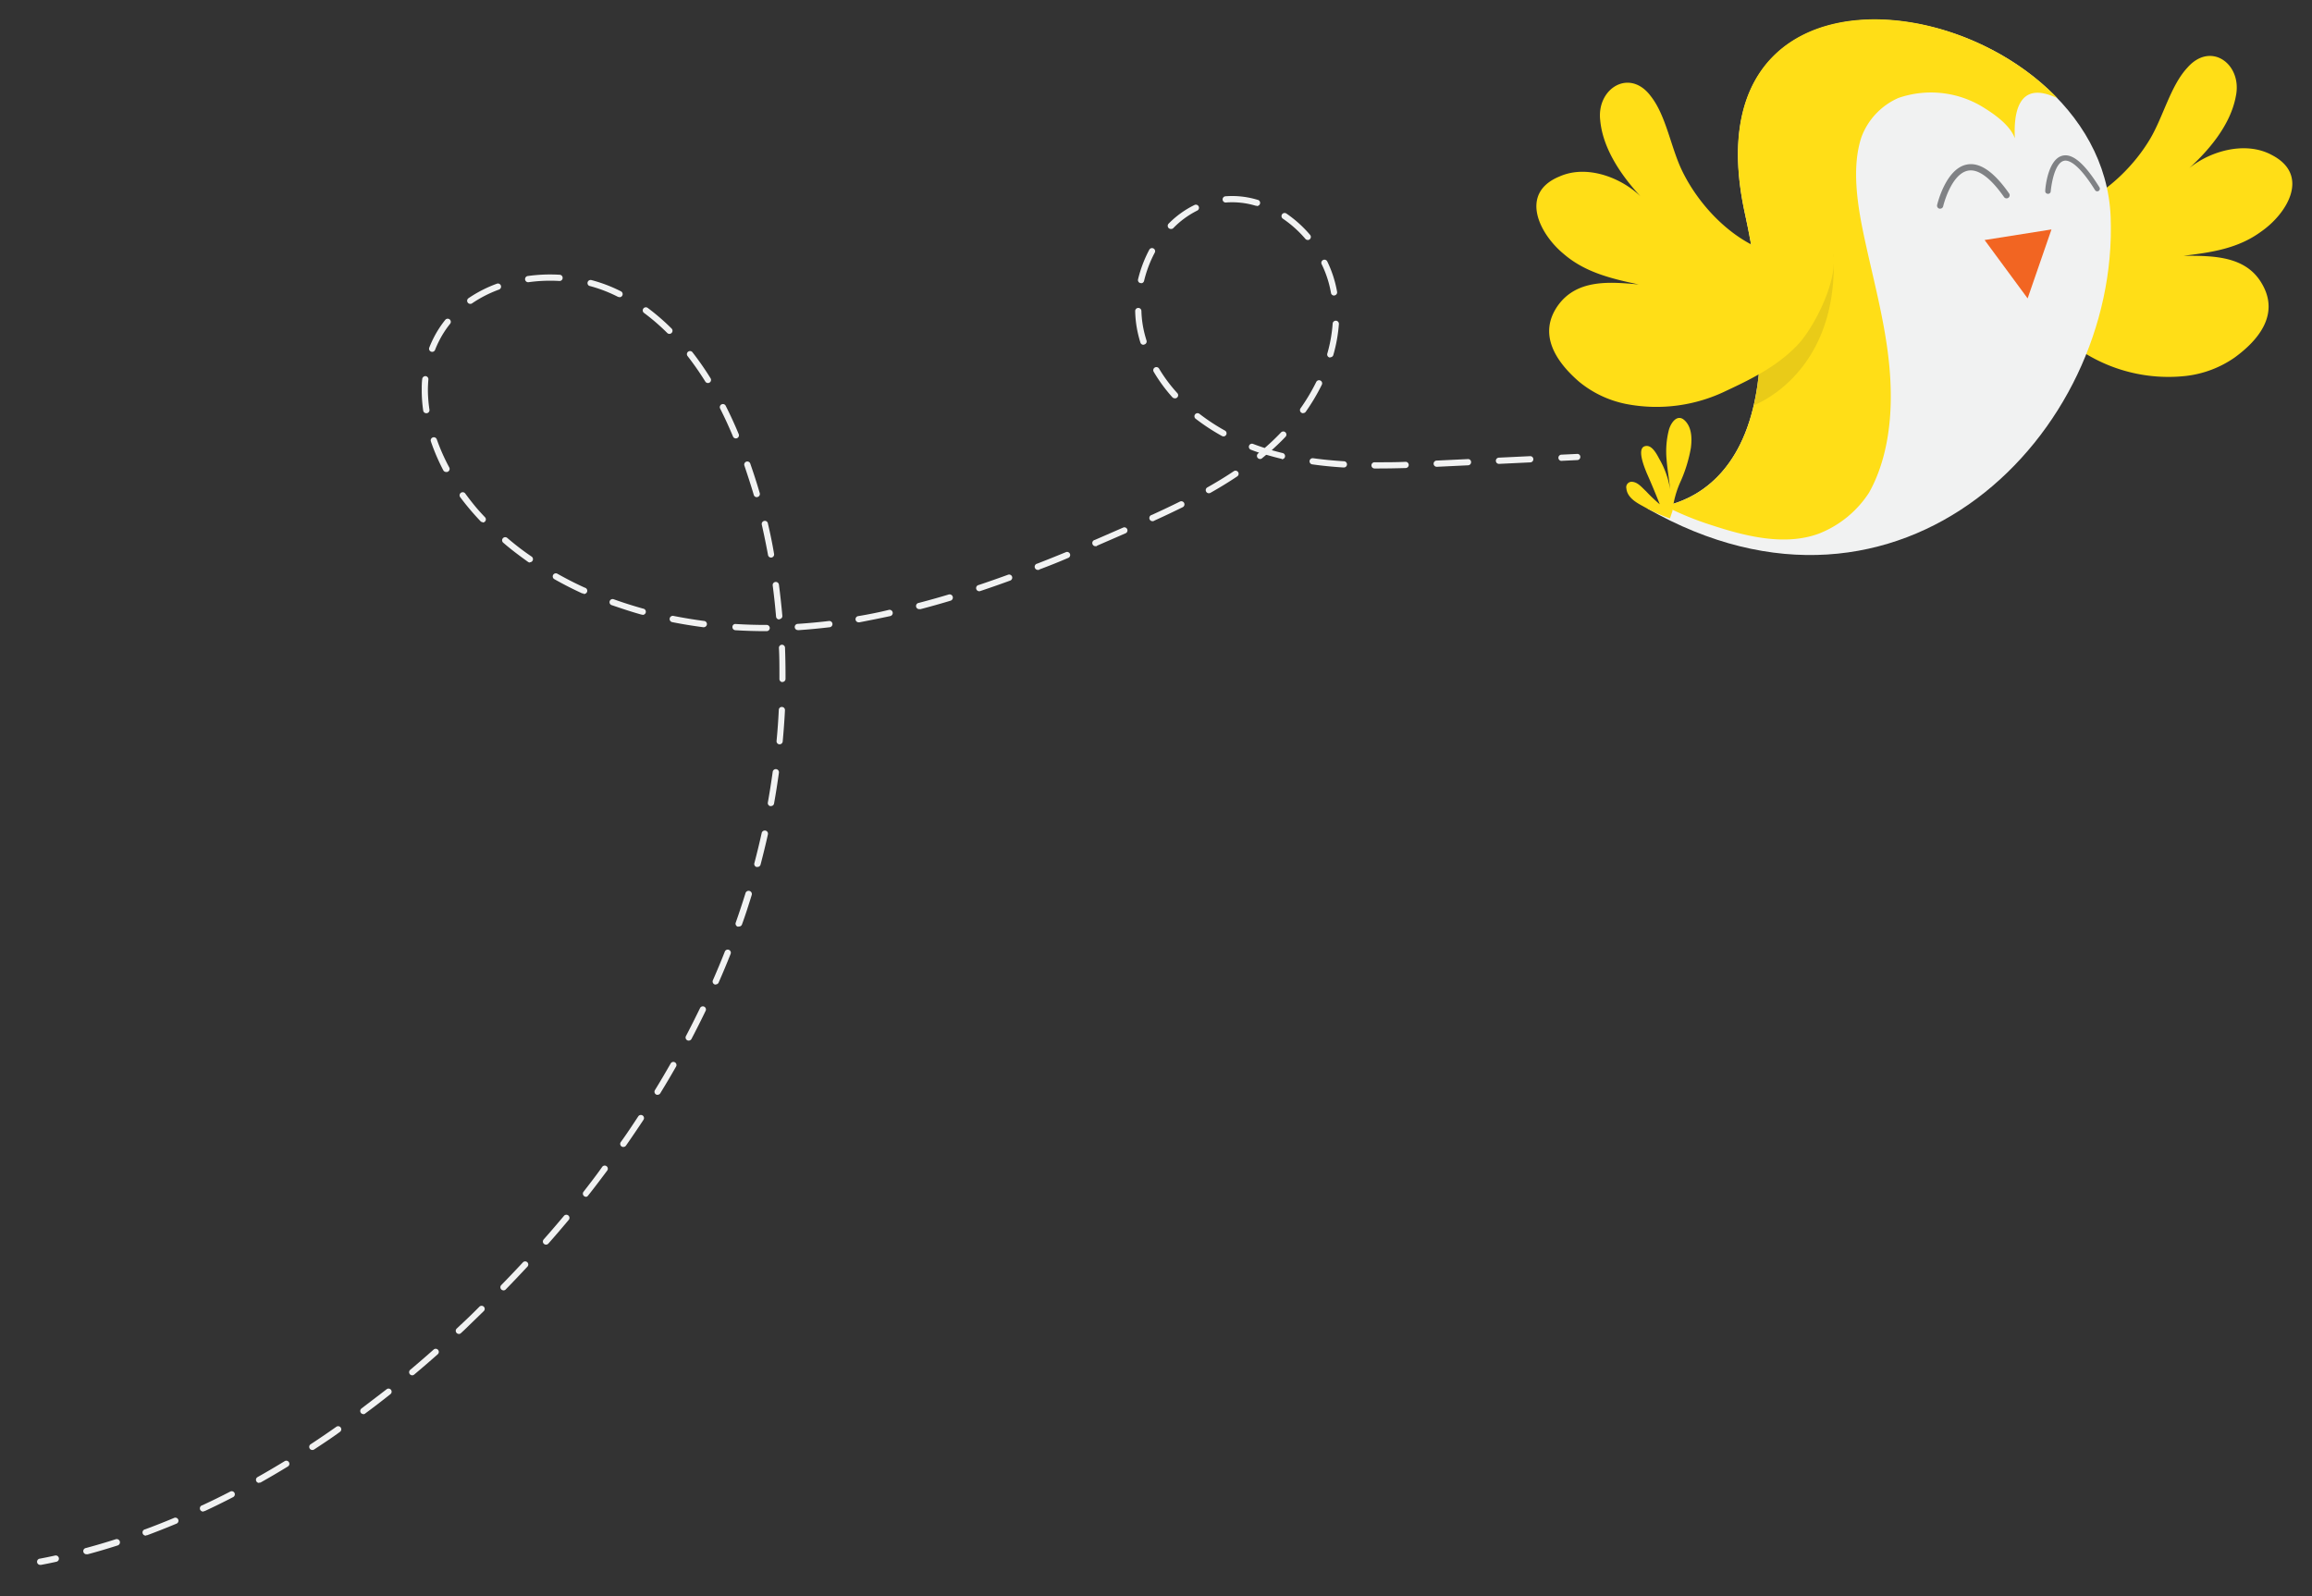 <svg xmlns="http://www.w3.org/2000/svg" viewBox="0 0 371.47 256.51"><rect x="0" y="0" width="371.47" height="256.51" fill="#333333" stroke="none"/><defs><style>.cls-1{isolation:isolate;}.cls-2{fill:#ffde17;}.cls-3{fill:#f1f2f2;}.cls-4{fill:#f26522;}.cls-5{fill:#231f20;opacity:0.1;mix-blend-mode:multiply;}.cls-6{fill:#808285;}</style></defs><title>Artboard 27</title><g class="cls-1"><g id="Layer_1" data-name="Layer 1"><path class="cls-2" d="M320.25,32.64c9.41,5.59,20.37-2.17,25.2-10.31,2.12-3.56,3.29-8.55,6-11.46,3.79-4.32,8.85-.53,7.79,4.56-.88,4.85-4.68,9.17-8.32,12.32,3.41-3.32,9.64-5.26,14.08-2.85,6.23,3.21,2.5,9.41-1.71,12.32-3.71,2.73-8,3.35-12.47,3.88,4.62,0,10-.06,12.61,4.5,2.84,4.86-.46,9-4.43,11.88a17.12,17.12,0,0,1-7.78,2.93,25.59,25.59,0,0,1-16-3.5c-4.12-2.32-8.33-5-11.17-8.85-2.38-3.44-5.17-9.76-3.55-13.88"/><path class="cls-3" d="M264.57,81.65s26.34,1,15.79-47.34S337.81,0,339.12,34.9,305.31,105,264.57,81.65Z"/><path class="cls-2" d="M267.49,81.31c6.55-1.44,21.19-8.86,12.86-47s32-37.47,50.2-18.54a10.65,10.65,0,0,0-1.66-.63c-4.82-1.38-5.35,3.57-5.16,7.09-.72-2-3-3.68-4.8-4.81A16,16,0,0,0,305,15.75,11.09,11.09,0,0,0,299.09,22c-1.7,5.06-.57,11.45.53,16.54,1.73,8,4,15.91,4.16,24.13.13,5.56-.73,11.6-3.49,16.51a17,17,0,0,1-8,6.55c-5.56,2.08-12,.4-17.41-1.38A49.13,49.13,0,0,1,267.49,81.31Z"/><path class="cls-2" d="M268.71,82.14a15.51,15.51,0,0,1,1.38-4.92A23.08,23.08,0,0,0,271.67,72c.19-1.48.19-3.33-1-4.45s-2.22.41-2.53,1.53a14,14,0,0,0-.37,4.75c.12,1.6.42,3.19.56,4.79a13.76,13.76,0,0,0-1.74-4.89c-.36-.69-1.08-2.08-2-2.07-1.9,0-.27,3.69,0,4.38.74,1.66,1.43,3.33,2.09,5a25.28,25.28,0,0,1-2.22-2.11c-.62-.56-1.26-1.4-2.15-1.5a.87.87,0,0,0-1,1.05c.13,1.41,1.49,2.23,2.61,2.83a27.13,27.13,0,0,0,4.39,2"/><polygon class="cls-4" points="329.61 36.87 318.87 38.57 325.78 47.95 329.61 36.87"/><path class="cls-5" d="M281.76,65.14s13.74-5,12.83-24.31L282.53,58.59A28.35,28.35,0,0,1,281.76,65.14Z"/><path class="cls-2" d="M294.48,39.86c-9.85,4.76-20.11-3.91-24.22-12.43-1.8-3.72-2.55-8.8-5-11.94-3.41-4.63-8.77-1.28-8.15,3.87.46,4.91,3.87,9.54,7.24,13-3.11-3.6-9.16-6.07-13.79-4-6.48,2.66-3.29,9.16.65,12.42,3.46,3,7.71,4,12.09,4.93-4.6-.42-9.92-.91-13,3.4-3.24,4.6-.31,9,3.39,12.21a17.14,17.14,0,0,0,7.5,3.58,25.58,25.58,0,0,0,16.2-2.12c4.31-2,8.72-4.25,11.89-7.86,2.67-3.22,6.39-10.71,5.13-14.95"/><path class="cls-6" d="M311.72,33.53h-.11a.5.5,0,0,1-.37-.6c.06-.24,1.41-5.85,4.78-6.49,2.08-.41,4.36,1.17,6.8,4.67a.5.5,0,0,1-.82.57c-2.16-3.1-4.17-4.57-5.79-4.26-2.74.52-4,5.69-4,5.74A.5.5,0,0,1,311.72,33.53Z"/><path class="cls-6" d="M329,31.14h0a.42.42,0,0,1-.39-.45c0-.52.44-5.1,2.76-5.67,1.63-.41,3.57,1.26,5.95,5.08a.42.42,0,0,1-.71.45c-2.79-4.48-4.35-4.88-5-4.71-1.47.36-2,3.67-2.12,4.92A.42.42,0,0,1,329,31.14Z"/><path class="cls-3" d="M250.89,74.06a.5.5,0,0,1,0-1l2.5-.12a.47.47,0,0,1,.52.47.5.5,0,0,1-.47.52l-2.5.12Z"/><path class="cls-3" d="M13.95,249.75a.5.5,0,0,1-.13-1c1.59-.43,3.2-.9,4.78-1.41a.5.5,0,1,1,.3,1c-1.6.51-3.23,1-4.83,1.42Zm9.54-3a.5.5,0,0,1-.17-1c1.54-.57,3.1-1.18,4.64-1.83a.5.5,0,1,1,.39.92c-1.56.65-3.13,1.27-4.68,1.85A.49.49,0,0,1,23.49,246.7Zm9.24-3.87a.5.5,0,0,1-.21-1c1.48-.69,3-1.43,4.48-2.2a.5.5,0,1,1,.46.89c-1.5.78-3,1.52-4.51,2.22A.5.5,0,0,1,32.73,242.83Zm8.91-4.59a.5.5,0,0,1-.25-.94c1.44-.81,2.88-1.66,4.31-2.53a.5.5,0,1,1,.52.85c-1.43.88-2.89,1.73-4.34,2.55A.5.5,0,0,1,41.64,238.24ZM50.19,233a.5.5,0,0,1-.28-.92c1.39-.91,2.78-1.86,4.13-2.81a.5.5,0,0,1,.58.82c-1.36,1-2.76,1.91-4.15,2.83A.5.5,0,0,1,50.19,233Zm8.19-5.77a.5.5,0,0,1-.3-.9c1.3-1,2.63-2,4-3.06a.5.5,0,1,1,.62.78c-1.33,1.06-2.67,2.09-4,3.07A.5.5,0,0,1,58.39,227.25ZM66.23,221a.5.5,0,0,1-.32-.88q1.91-1.61,3.78-3.27a.5.5,0,0,1,.66.75q-1.88,1.67-3.8,3.28A.49.49,0,0,1,66.23,221Zm7.5-6.65a.5.5,0,0,1-.34-.87l.54-.51Q75.49,211.53,77,210a.5.5,0,1,1,.7.71q-1.53,1.49-3.09,3l-.55.51A.5.5,0,0,1,73.73,214.36Zm7.17-7a.5.5,0,0,1-.36-.85q1.75-1.79,3.45-3.62a.5.5,0,1,1,.73.68q-1.71,1.84-3.46,3.64A.5.5,0,0,1,80.9,207.36ZM87.72,200a.5.5,0,0,1-.37-.83q1.65-1.87,3.26-3.79a.5.5,0,1,1,.77.64c-1.07,1.28-2.17,2.56-3.27,3.81A.5.5,0,0,1,87.72,200Zm6.43-7.69a.5.5,0,0,1-.39-.81c1-1.3,2.05-2.64,3-4a.5.5,0,1,1,.8.6c-1,1.33-2,2.68-3.06,4A.5.5,0,0,1,94.15,192.33Zm6-8a.5.5,0,0,1-.41-.79c1-1.37,1.9-2.76,2.81-4.13a.5.5,0,0,1,.84.55c-.91,1.38-1.86,2.78-2.82,4.16A.5.5,0,0,1,100.14,184.3Zm5.5-8.38a.49.49,0,0,1-.26-.07.5.5,0,0,1-.16-.69c.86-1.4,1.71-2.85,2.54-4.3a.5.5,0,0,1,.87.49c-.83,1.46-1.69,2.91-2.56,4.33A.5.5,0,0,1,105.64,175.92Zm5-8.71a.5.5,0,0,1-.44-.73c.78-1.48,1.53-3,2.25-4.46a.5.5,0,1,1,.9.43c-.72,1.49-1.48,3-2.26,4.49A.5.5,0,0,1,110.59,167.21Zm4.35-9a.5.5,0,0,1-.46-.7c.67-1.53,1.32-3.08,1.92-4.61a.5.5,0,0,1,.93.37c-.61,1.54-1.26,3.1-1.94,4.64A.5.5,0,0,1,114.94,158.18Zm3.69-9.32a.49.49,0,0,1-.17,0,.5.5,0,0,1-.31-.64c.55-1.57,1.08-3.16,1.57-4.74a.5.5,0,0,1,1,.29c-.49,1.59-1,3.2-1.58,4.78A.5.5,0,0,1,118.63,148.87Zm3-9.58-.13,0a.5.5,0,0,1-.36-.61c.43-1.61.82-3.25,1.18-4.85a.5.5,0,1,1,1,.22c-.36,1.62-.76,3.26-1.19,4.89A.5.5,0,0,1,121.58,139.29Zm2.17-9.78h-.09a.5.5,0,0,1-.4-.58c.29-1.62.55-3.28.78-4.93a.5.5,0,0,1,1,.13c-.23,1.67-.49,3.34-.79,5A.5.5,0,0,1,123.75,129.51Zm1.36-9.93h0a.5.5,0,0,1-.45-.54c.16-1.66.28-3.33.36-5a.48.48,0,0,1,.52-.47.5.5,0,0,1,.47.52c-.08,1.66-.21,3.35-.36,5A.5.5,0,0,1,125.11,119.58Zm.51-10h0a.5.5,0,0,1-.5-.5v-.73c0-1.41,0-2.85-.08-4.26a.5.5,0,0,1,.48-.52h0a.5.5,0,0,1,.5.48c.05,1.42.08,2.87.08,4.3v.73A.5.5,0,0,1,125.62,109.58Zm-2.54-8.19h-.16c-1.63,0-3.27-.05-4.88-.15a.5.5,0,0,1-.47-.53.47.47,0,0,1,.53-.47c1.59.1,3.21.15,4.81.15h.16a.5.5,0,0,1,0,1Zm5-.17a.5.5,0,0,1,0-1c1.63-.11,3.3-.26,5-.46a.5.5,0,0,1,.12,1c-1.68.2-3.37.36-5,.47Zm-15-.46H113c-1.67-.22-3.35-.49-5-.82a.5.5,0,0,1,.2-1c1.61.32,3.26.59,4.91.81a.5.5,0,0,1-.06,1ZM138,100a.5.5,0,0,1-.08-1c1.6-.27,3.25-.59,4.9-1a.5.5,0,1,1,.21,1c-1.66.36-3.32.68-4.94,1Zm-12.81-.46a.5.5,0,0,1-.5-.46c-.14-1.64-.32-3.31-.54-5a.5.5,0,1,1,1-.13c.22,1.66.4,3.34.55,5a.5.5,0,0,1-.46.54Zm-22-.78-.13,0c-1.63-.45-3.25-1-4.81-1.53a.5.5,0,0,1,.34-.94c1.54.56,3.14,1.06,4.74,1.51a.5.5,0,0,1-.13,1Zm44.56-.88a.5.5,0,0,1-.13-1c1.57-.41,3.19-.86,4.81-1.35a.5.5,0,1,1,.29,1c-1.63.49-3.26.95-4.84,1.36Zm-54-2.53a.51.51,0,0,1-.21,0c-1.55-.71-3.06-1.48-4.5-2.3a.5.5,0,0,1,.49-.87c1.42.8,2.9,1.56,4.42,2.25a.5.5,0,0,1-.21,1ZM157.42,95a.5.5,0,0,1-.16-1c1.53-.51,3.12-1.07,4.72-1.65a.5.5,0,0,1,.34.94c-1.61.59-3.2,1.14-4.74,1.66Zm9.42-3.43a.5.5,0,0,1-.18-1q2.33-.91,4.64-1.86a.5.5,0,0,1,.38.92q-2.32,1-4.66,1.87A.49.49,0,0,1,166.84,91.6Zm-81.7-1.18a.5.5,0,0,1-.29-.09c-1.39-1-2.74-2-4-3.1a.5.5,0,0,1,.65-.76c1.24,1.06,2.55,2.08,3.92,3a.5.5,0,0,1-.29.91Zm38.75-.79a.5.5,0,0,1-.49-.41c-.3-1.63-.64-3.28-1-4.88a.5.5,0,0,1,.37-.6.49.49,0,0,1,.6.37c.38,1.62.73,3.28,1,4.93a.5.5,0,0,1-.4.58Zm52.22-1.84a.5.5,0,0,1-.2-1l4.59-2a.5.5,0,0,1,.4.91q-2.29,1-4.6,2A.49.49,0,0,1,176.11,87.79ZM77.56,83.91a.5.5,0,0,1-.36-.16q-.86-.91-1.67-1.86c-.55-.65-1.09-1.33-1.59-2a.5.5,0,0,1,.81-.59c.49.67,1,1.33,1.55,2s1.07,1.23,1.63,1.82a.5.5,0,0,1-.36.84Zm107.72-.17a.5.5,0,0,1-.21-1c1.75-.8,3.18-1.48,4.51-2.14a.5.5,0,1,1,.45.9c-1.34.66-2.78,1.35-4.54,2.15A.49.49,0,0,1,185.28,83.74Zm-63.69-3.85a.5.5,0,0,1-.48-.36c-.47-1.6-1-3.19-1.52-4.75a.5.5,0,0,1,.94-.33c.55,1.57,1.07,3.18,1.54,4.79a.5.5,0,0,1-.34.62Zm72.65-.63a.5.5,0,0,1-.25-.94c1.53-.87,2.92-1.71,4.24-2.6a.5.5,0,1,1,.56.83c-1.34.9-2.75,1.76-4.3,2.64A.5.5,0,0,1,194.24,79.26ZM71.67,75.84a.5.5,0,0,1-.44-.26,32.72,32.72,0,0,1-2-4.65.5.5,0,1,1,.95-.33,31.53,31.53,0,0,0,2,4.51.5.5,0,0,1-.44.74Zm149.79-.56h-.61a.5.5,0,0,1,0-1h.61c1.46,0,2.92,0,4.38-.07a.5.5,0,1,1,0,1C224.41,75.25,222.93,75.28,221.47,75.28Zm-5.62-.16h0c-1.75-.11-3.43-.28-5-.5a.5.5,0,0,1-.43-.56.51.51,0,0,1,.56-.43c1.56.22,3.23.38,4.95.49a.5.5,0,0,1,0,1Zm15-.11a.5.5,0,0,1,0-1l5-.24a.48.48,0,0,1,.52.48.5.5,0,0,1-.48.52l-5,.24Zm10-.47a.5.5,0,0,1,0-1l5-.24a.49.49,0,0,1,.52.48.5.5,0,0,1-.48.52l-5,.24Zm-34.94-.84h-.12q-1.12-.27-2.24-.6l-.12,0-.61.51a.5.5,0,1,1-.63-.77l.12-.1q-.69-.23-1.36-.49a.5.5,0,0,1,.36-.93c.62.24,1.26.46,1.9.67q.68-.59,1.32-1.2t1.3-1.3a.5.5,0,0,1,.73.69q-.65.69-1.34,1.34l-.88.82q.85.24,1.7.45a.5.5,0,0,1-.12,1Zm-87.67-3.25a.5.5,0,0,1-.46-.31c-.65-1.56-1.35-3.08-2.08-4.52a.5.5,0,0,1,.89-.45c.74,1.46,1.45,3,2.11,4.59a.5.5,0,0,1-.46.69Zm78.34-.33a.5.5,0,0,1-.24-.06,33.45,33.45,0,0,1-4.25-2.79.5.5,0,0,1,.61-.79,32.43,32.43,0,0,0,4.12,2.71.5.5,0,0,1-.24.94ZM68.45,66.4A.5.5,0,0,1,68,66a22.81,22.81,0,0,1-.24-3.25c0-.63,0-1.26.08-1.86a.52.52,0,0,1,.54-.45.5.5,0,0,1,.45.54c-.05.57-.08,1.17-.08,1.77A21.63,21.63,0,0,0,69,65.83a.5.5,0,0,1-.42.57Zm140.92,0a.5.5,0,0,1-.41-.79,31.62,31.62,0,0,0,2.52-4.23.5.5,0,1,1,.9.44,32.58,32.58,0,0,1-2.6,4.37A.5.5,0,0,1,209.38,66.38ZM188.74,64a.5.5,0,0,1-.37-.16,25.44,25.44,0,0,1-3-4.09.5.5,0,1,1,.86-.51,24.39,24.39,0,0,0,2.93,3.93.5.5,0,0,1-.37.84Zm-75-2.45a.5.5,0,0,1-.42-.24,47.89,47.89,0,0,0-2.83-4.07.5.5,0,1,1,.79-.61,48.56,48.56,0,0,1,2.89,4.16.5.5,0,0,1-.42.76Zm100-4.11-.14,0a.5.5,0,0,1-.34-.62,23.53,23.53,0,0,0,.86-4.82.5.5,0,0,1,1,.07,24.58,24.58,0,0,1-.9,5A.5.5,0,0,1,213.75,57.41ZM69.44,56.54a.5.5,0,0,1-.47-.68,17.76,17.76,0,0,1,.74-1.64,16.63,16.63,0,0,1,1.83-2.82.5.5,0,1,1,.78.63,15.65,15.65,0,0,0-1.72,2.65c-.26.51-.49,1-.7,1.55A.5.5,0,0,1,69.44,56.54ZM183.71,55.4a.5.5,0,0,1-.48-.35q-.12-.37-.22-.76a17.81,17.81,0,0,1-.62-4.31.5.5,0,0,1,1,0A16.8,16.8,0,0,0,184,54q.1.36.21.72a.5.5,0,0,1-.33.63Zm-76.16-1.75a.5.5,0,0,1-.35-.15,33.78,33.78,0,0,0-3.73-3.22.5.5,0,1,1,.6-.8,34.8,34.8,0,0,1,3.84,3.32.5.5,0,0,1-.35.85Zm-32-4.82a.5.5,0,0,1-.28-.91,20.62,20.62,0,0,1,4.56-2.33.5.5,0,0,1,.35.94,19.61,19.61,0,0,0-4.34,2.22A.5.5,0,0,1,75.6,48.83Zm23.91-1.1a.49.49,0,0,1-.23-.06l-.34-.17a22.84,22.84,0,0,0-4.23-1.57A.5.5,0,0,1,95,45a23.78,23.78,0,0,1,4.42,1.64l.36.18a.5.5,0,0,1-.23.94Zm114.88-.24a.5.5,0,0,1-.49-.42,17.37,17.37,0,0,0-1.5-4.62.5.5,0,0,1,.9-.44,18.4,18.4,0,0,1,1.58,4.88.5.5,0,0,1-.41.58Zm-31-2h-.12a.5.5,0,0,1-.37-.6,20.27,20.27,0,0,1,1.82-4.79.5.5,0,0,1,.88.47,19.23,19.23,0,0,0-1.73,4.56A.5.5,0,0,1,183.43,45.51ZM84.9,45.35a.5.5,0,0,1-.07-1,25.79,25.79,0,0,1,5.1-.2.5.5,0,0,1,.47.53.49.49,0,0,1-.53.47,25.41,25.41,0,0,0-4.9.19Zm125.22-6.79a.5.5,0,0,1-.38-.17,18.33,18.33,0,0,0-3.62-3.25.5.5,0,0,1,.56-.83,19.29,19.29,0,0,1,3.81,3.43.5.5,0,0,1-.38.83Zm-22-1.77a.5.5,0,0,1-.36-.85,15.21,15.21,0,0,1,4.16-3,.5.5,0,0,1,.44.9,14.23,14.23,0,0,0-3.88,2.85A.5.5,0,0,1,188.14,36.79Zm13.77-3.73-.14,0a13.12,13.12,0,0,0-4.77-.52.49.49,0,0,1-.54-.46.5.5,0,0,1,.46-.54,14.12,14.12,0,0,1,5.13.56.5.5,0,0,1-.14,1Z"/><path class="cls-3" d="M6.5,251.46a.5.5,0,0,1-.09-1q1.22-.23,2.44-.5a.5.5,0,1,1,.21,1q-1.22.27-2.46.5Z"/></g></g></svg>